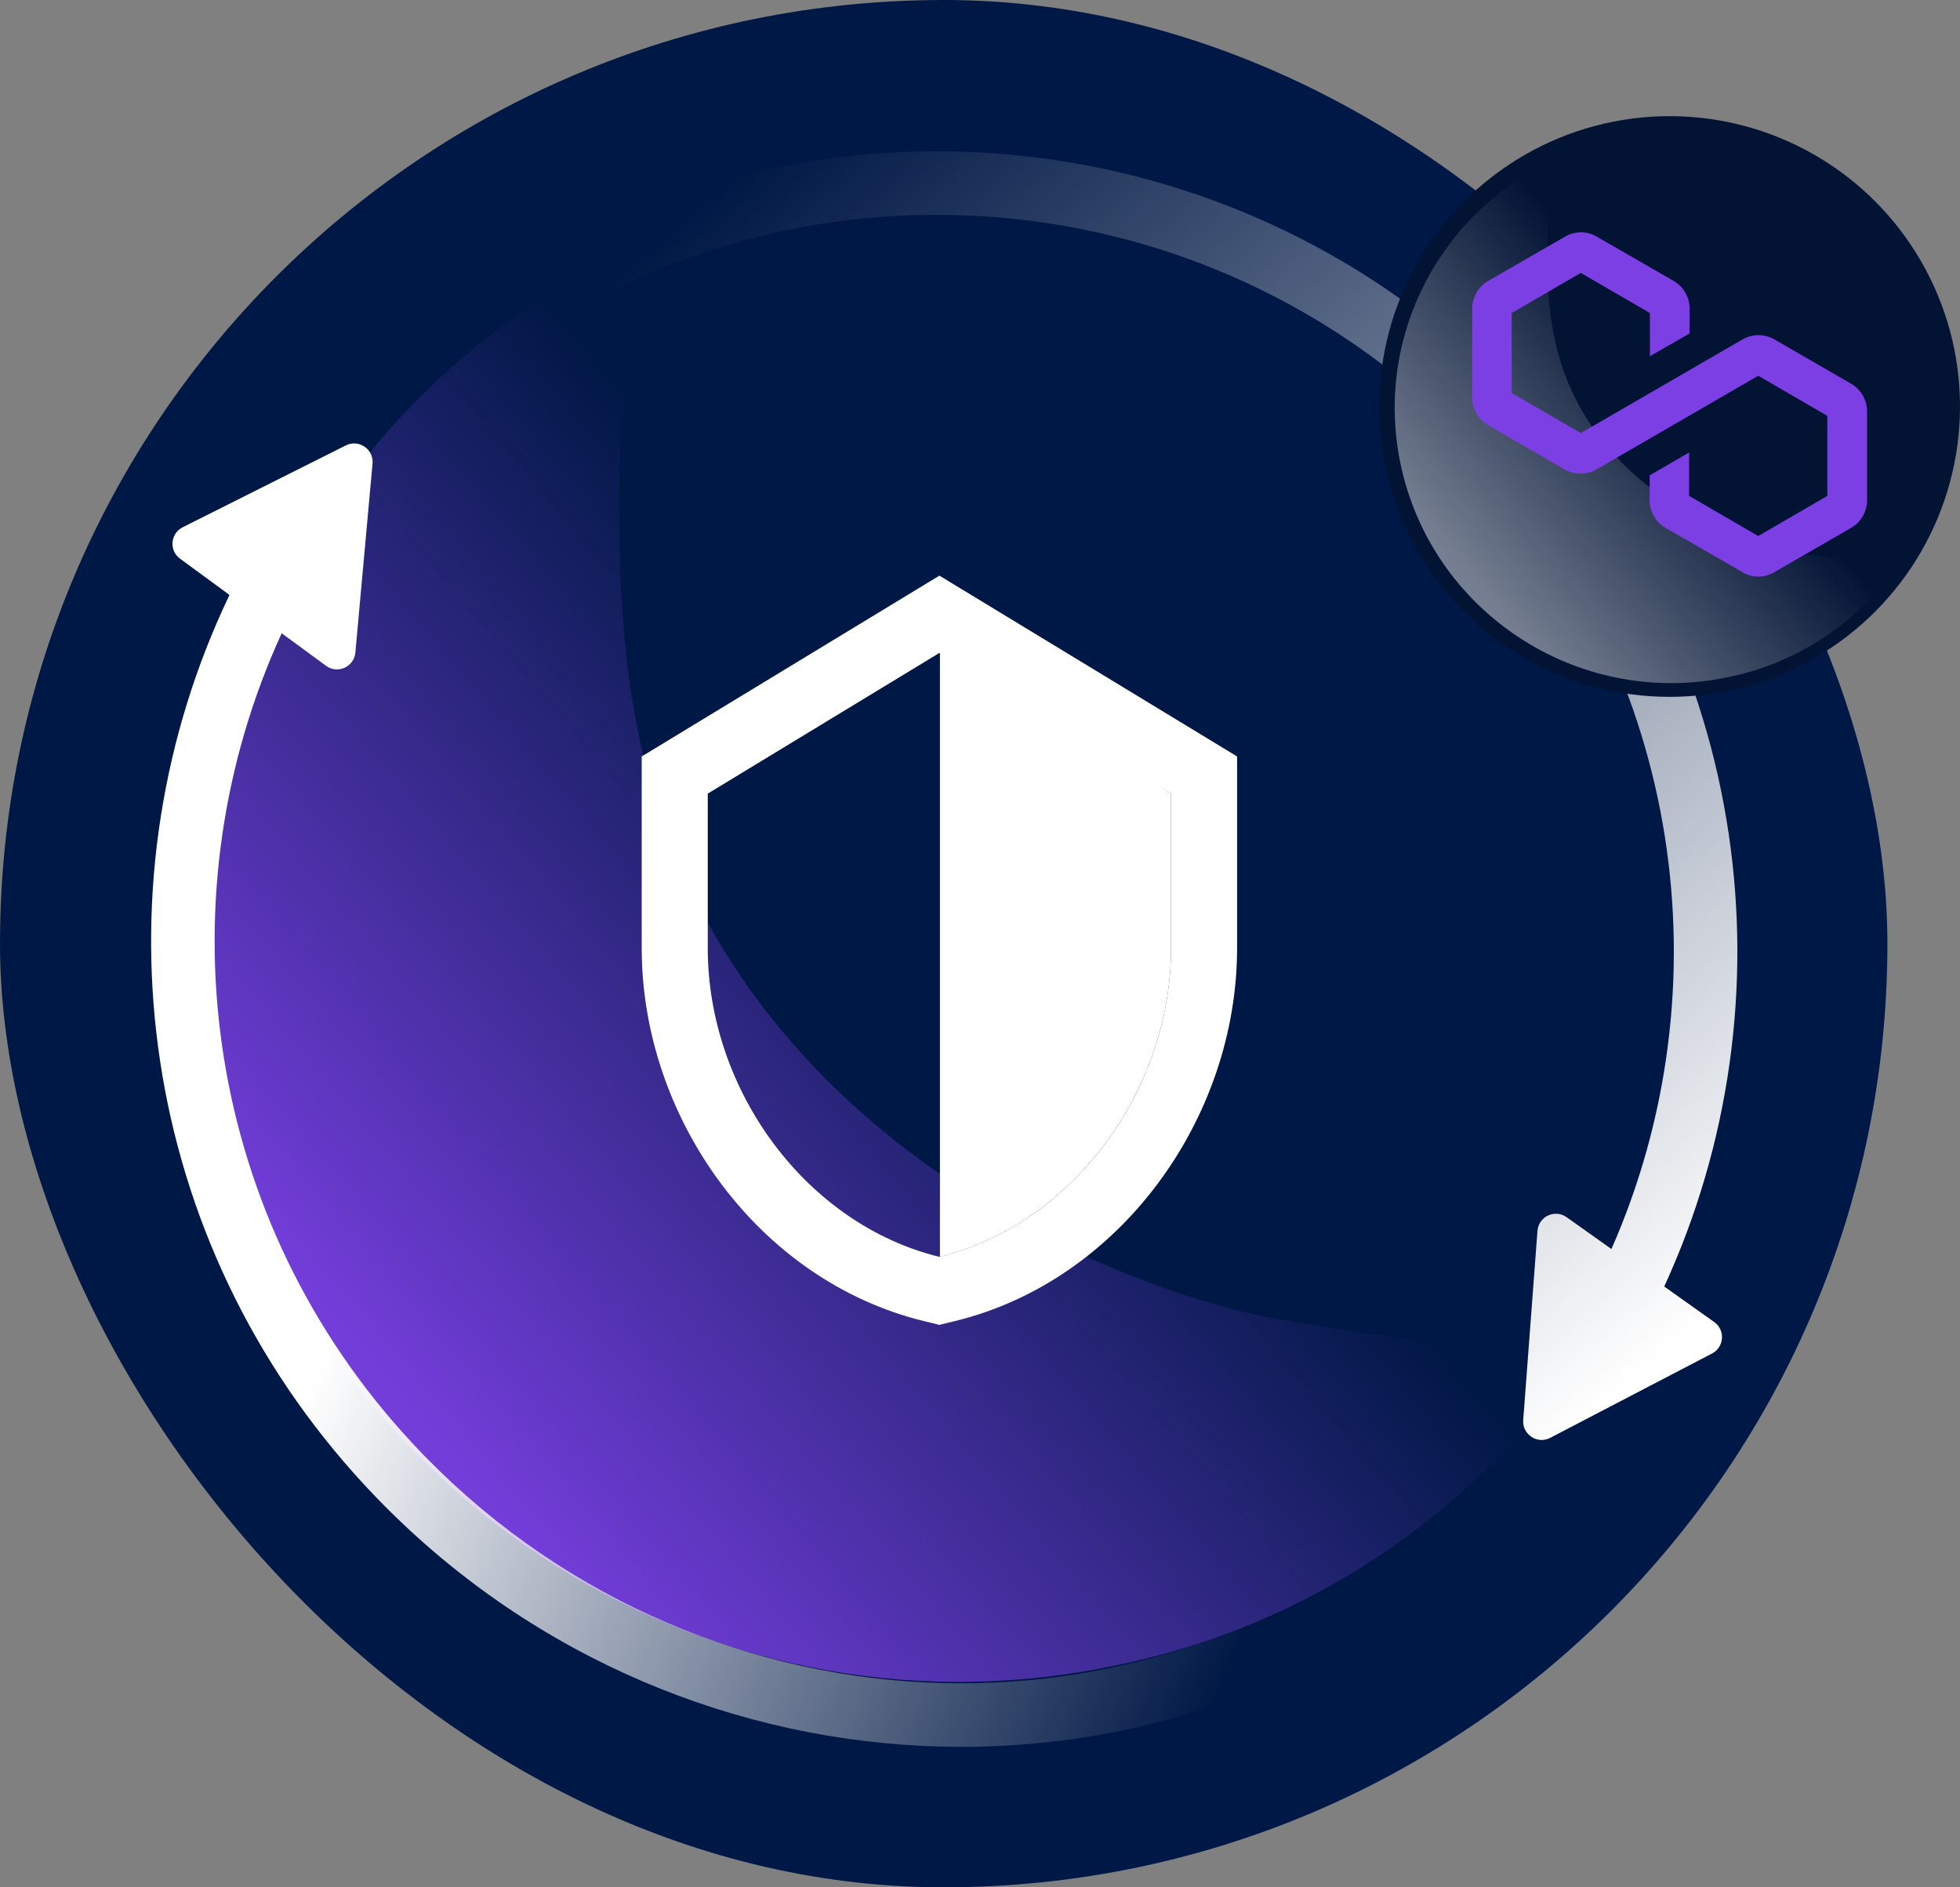 <svg width="135" height="130" viewBox="0 0 135 130" fill="none" xmlns="http://www.w3.org/2000/svg">
<rect x="0" y="0" width="135" height="130" fill="#808080" stroke="none"/>
<g clip-path="url(#clip0_6700_126516)">
<path d="M65 130C100.899 130 130 100.898 130 65C130 29.102 100.899 0 65 0C29.102 0 0 29.102 0 65C0 100.898 29.102 130 65 130Z" fill="#001845"/>
<path d="M88.474 90.942C77.601 89.129 49.703 78.535 43.967 50.472C41.097 36.874 43.806 16.985 43.806 16.985C22.548 26.756 9.976 50.14 14.851 74.153C20.588 102.215 48.165 120.51 76.392 114.807C90.941 111.957 102.599 103.316 110.194 91.772C106.408 93.497 99.347 92.754 88.474 90.942Z" fill="url(#paint0_linear_6700_126516)"/>
<path fill-rule="evenodd" clip-rule="evenodd" d="M114.628 88.617L118.072 91.063C118.848 91.614 118.767 92.791 117.923 93.23L106.773 99.04C105.888 99.501 104.84 98.81 104.915 97.815L105.897 84.783C105.971 83.795 107.096 83.267 107.904 83.841L110.992 86.034C118.876 68.117 115.963 46.462 101.852 31.154C82.995 10.697 51.224 9.254 30.595 27.804C30.333 28.039 29.928 28.025 29.69 27.766L27.588 25.485C27.349 25.227 27.368 24.822 27.629 24.586C50.035 4.399 84.575 5.955 105.069 28.189C120.616 45.055 123.644 69.006 114.628 88.617Z" fill="url(#paint1_linear_6700_126516)"/>
<path fill-rule="evenodd" clip-rule="evenodd" d="M15.806 40.981L12.4 38.482C11.633 37.919 11.732 36.744 12.582 36.318L23.82 30.68C24.712 30.233 25.75 30.939 25.659 31.934L24.477 44.949C24.388 45.935 23.255 46.446 22.456 45.86L19.402 43.619C11.243 61.413 13.824 83.11 27.698 98.633C46.238 119.378 77.983 121.98 98.895 103.75C99.16 103.519 99.564 103.539 99.799 103.801L101.866 106.114C102.1 106.376 102.076 106.781 101.811 107.012C79.097 126.853 44.586 124.095 24.435 101.549C9.149 84.446 6.49 60.451 15.806 40.981Z" fill="url(#paint2_linear_6700_126516)"/>
<path fill-rule="evenodd" clip-rule="evenodd" d="M64.704 39.65L85.208 52.105V65.301C85.208 77.048 77.145 88.22 65.783 90.994L64.704 91.258L63.624 90.994C52.262 88.22 44.199 77.048 44.199 65.301V52.105L64.704 39.65ZM64.704 86.574C55.556 84.34 48.749 75.14 48.749 65.301V54.665L64.704 44.974L80.658 54.665V65.301C80.658 75.14 73.851 84.34 64.704 86.574Z" fill="white"/>
<path fill-rule="evenodd" clip-rule="evenodd" d="M64.504 44.454L64.704 44.324L80.659 54.665V65.302C80.659 75.127 73.869 84.317 64.74 86.566V44.454H64.504Z" fill="white"/>
</g>
<circle cx="115" cy="28" r="20" fill="#021334"/>
<path d="M123.272 37.979C119.31 37.318 109.145 33.458 107.055 23.233C106.009 18.278 106.997 11.031 106.997 11.031C99.251 14.591 94.67 23.112 96.446 31.861C98.537 42.087 108.585 48.752 118.87 46.675C124.171 45.636 128.419 42.488 131.186 38.281C129.807 38.91 127.234 38.639 123.272 37.979Z" fill="url(#paint3_linear_6700_126516)"/>
<path d="M128.6 28.333V34.465C128.598 34.848 128.497 35.223 128.306 35.555C128.115 35.886 127.842 36.162 127.512 36.356L122.2 39.416C121.871 39.613 121.495 39.716 121.112 39.716C120.729 39.716 120.353 39.613 120.024 39.416L114.711 36.356C114.382 36.162 114.108 35.886 113.918 35.555C113.727 35.223 113.626 34.848 113.623 34.465V32.744L116.343 31.165V34.157L121.103 36.92L125.863 34.157V28.645L121.103 25.882L109.951 32.342C109.619 32.529 109.245 32.628 108.863 32.628C108.482 32.628 108.108 32.529 107.775 32.342L102.463 29.27C102.138 29.073 101.87 28.795 101.684 28.464C101.498 28.133 101.4 27.76 101.4 27.381V21.248C101.403 20.865 101.504 20.49 101.695 20.159C101.885 19.827 102.159 19.551 102.488 19.357L107.801 16.297C108.131 16.102 108.506 16 108.889 16C109.272 16 109.647 16.102 109.977 16.297L115.289 19.357C115.619 19.551 115.892 19.827 116.083 20.159C116.274 20.49 116.375 20.865 116.377 21.248V22.969L113.64 24.537V21.562L108.88 18.8L104.12 21.562V27.068L108.88 29.831L120.032 23.371C120.364 23.183 120.739 23.085 121.12 23.085C121.502 23.085 121.876 23.183 122.208 23.371L127.521 26.443C127.848 26.639 128.12 26.915 128.309 27.246C128.498 27.577 128.599 27.951 128.6 28.333Z" fill="#7B3FE4"/>
<defs>
<linearGradient id="paint0_linear_6700_126516" x1="29.706" y1="99.142" x2="73.199" y2="62.121" gradientUnits="userSpaceOnUse">
<stop stop-color="#733DDA"/>
<stop offset="1" stop-color="#723DD9" stop-opacity="0"/>
</linearGradient>
<linearGradient id="paint1_linear_6700_126516" x1="111.54" y1="95.699" x2="45.099" y2="16.843" gradientUnits="userSpaceOnUse">
<stop stop-color="white"/>
<stop offset="1" stop-color="white" stop-opacity="0"/>
</linearGradient>
<linearGradient id="paint2_linear_6700_126516" x1="21.064" y1="96.347" x2="81.747" y2="122.115" gradientUnits="userSpaceOnUse">
<stop stop-color="white"/>
<stop offset="1" stop-color="white" stop-opacity="0"/>
</linearGradient>
<linearGradient id="paint3_linear_6700_126516" x1="101.859" y1="40.967" x2="117.706" y2="27.477" gradientUnits="userSpaceOnUse">
<stop stop-color="white" stop-opacity="0.46"/>
<stop offset="1" stop-color="white" stop-opacity="0"/>
</linearGradient>
<clipPath id="clip0_6700_126516">
<rect width="130" height="130" rx="65" fill="white"/>
</clipPath>
</defs>
</svg>

